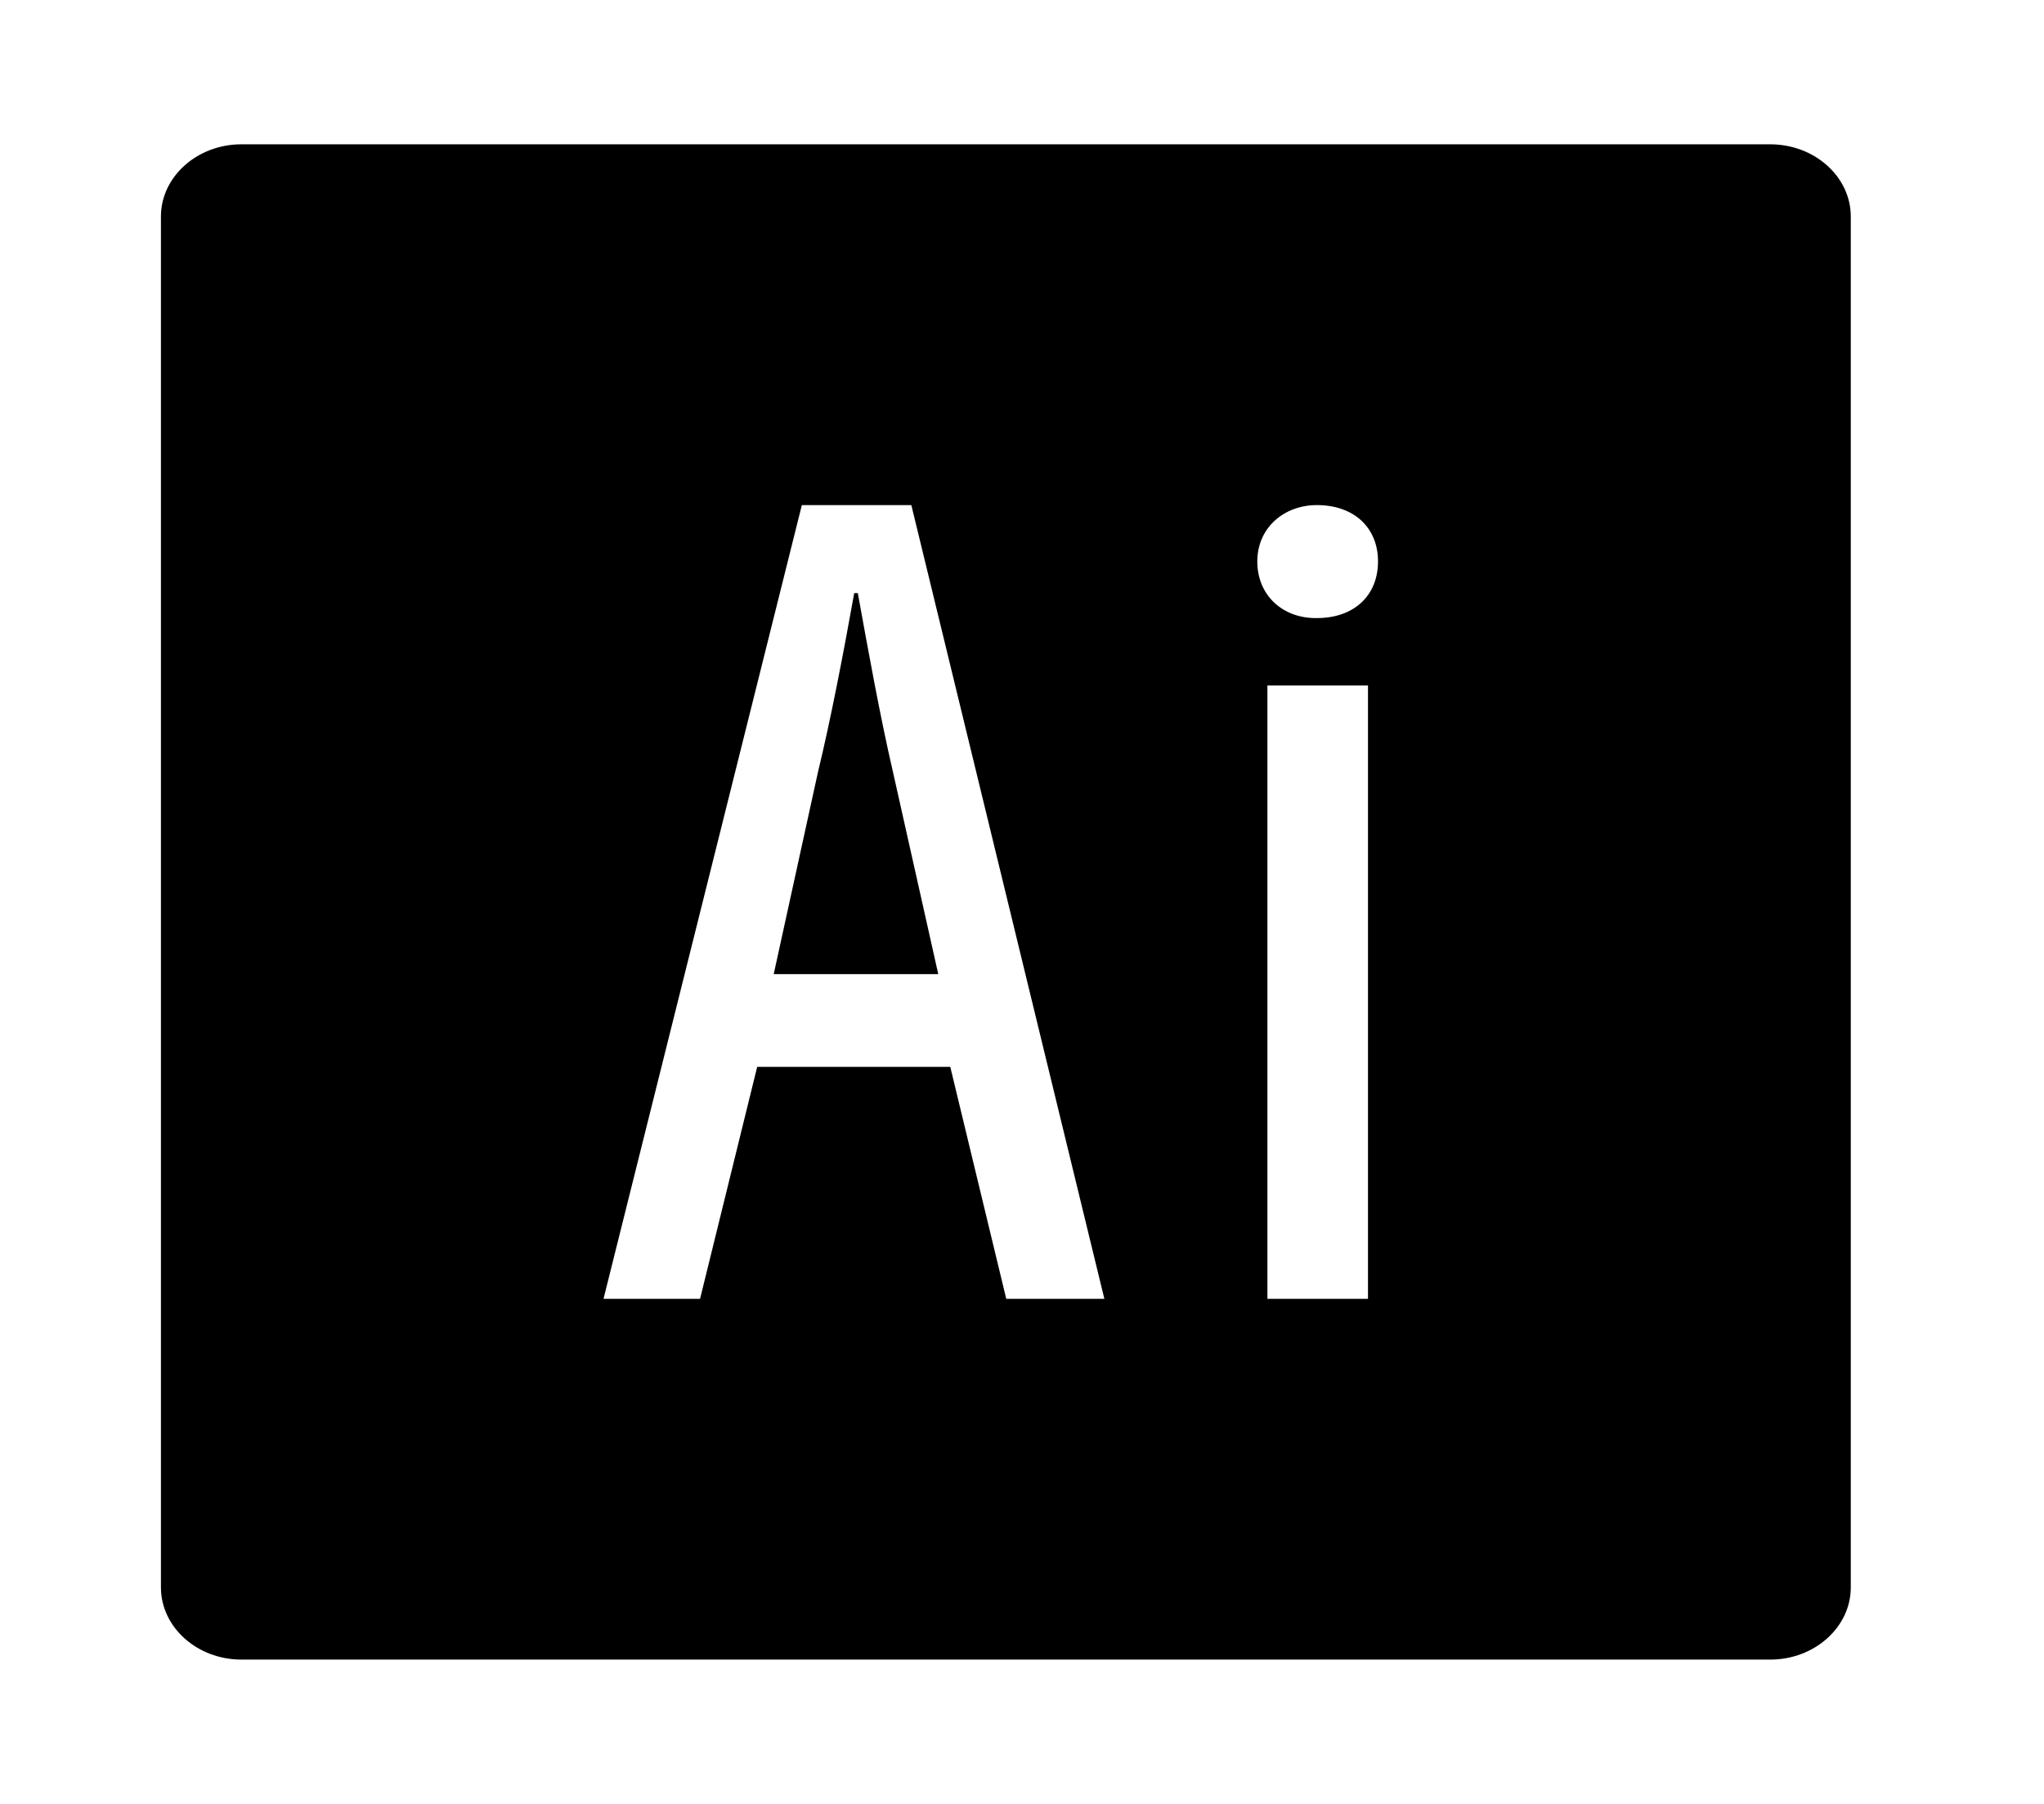 <svg width="34" height="30" viewBox="0 0 34 30" fill="none" xmlns="http://www.w3.org/2000/svg">
<path d="M4.015 2.4C3.279 2.4 2.677 2.94 2.677 3.6V26.4C2.677 27.06 3.279 27.6 4.015 27.6H29.447C30.184 27.6 30.786 27.06 30.786 26.4V3.6C30.786 2.94 30.184 2.4 29.447 2.4H4.015ZM13.338 8.4H15.159L18.37 21.6H16.738L15.807 17.743H12.595L11.645 21.6H10.039L13.338 8.4ZM21.905 8.4C22.527 8.4 22.922 8.779 22.922 9.337C22.922 9.901 22.527 10.279 21.905 10.279H21.884C21.335 10.279 20.914 9.901 20.914 9.337C20.914 8.779 21.356 8.4 21.905 8.4ZM14.209 9.864C14.034 10.842 13.82 11.959 13.606 12.841L12.87 16.2H15.607L14.85 12.822C14.636 11.898 14.443 10.824 14.269 9.864H14.209ZM21.082 11.4H22.755V21.6H21.082V11.4Z" fill="black"/>
</svg>
